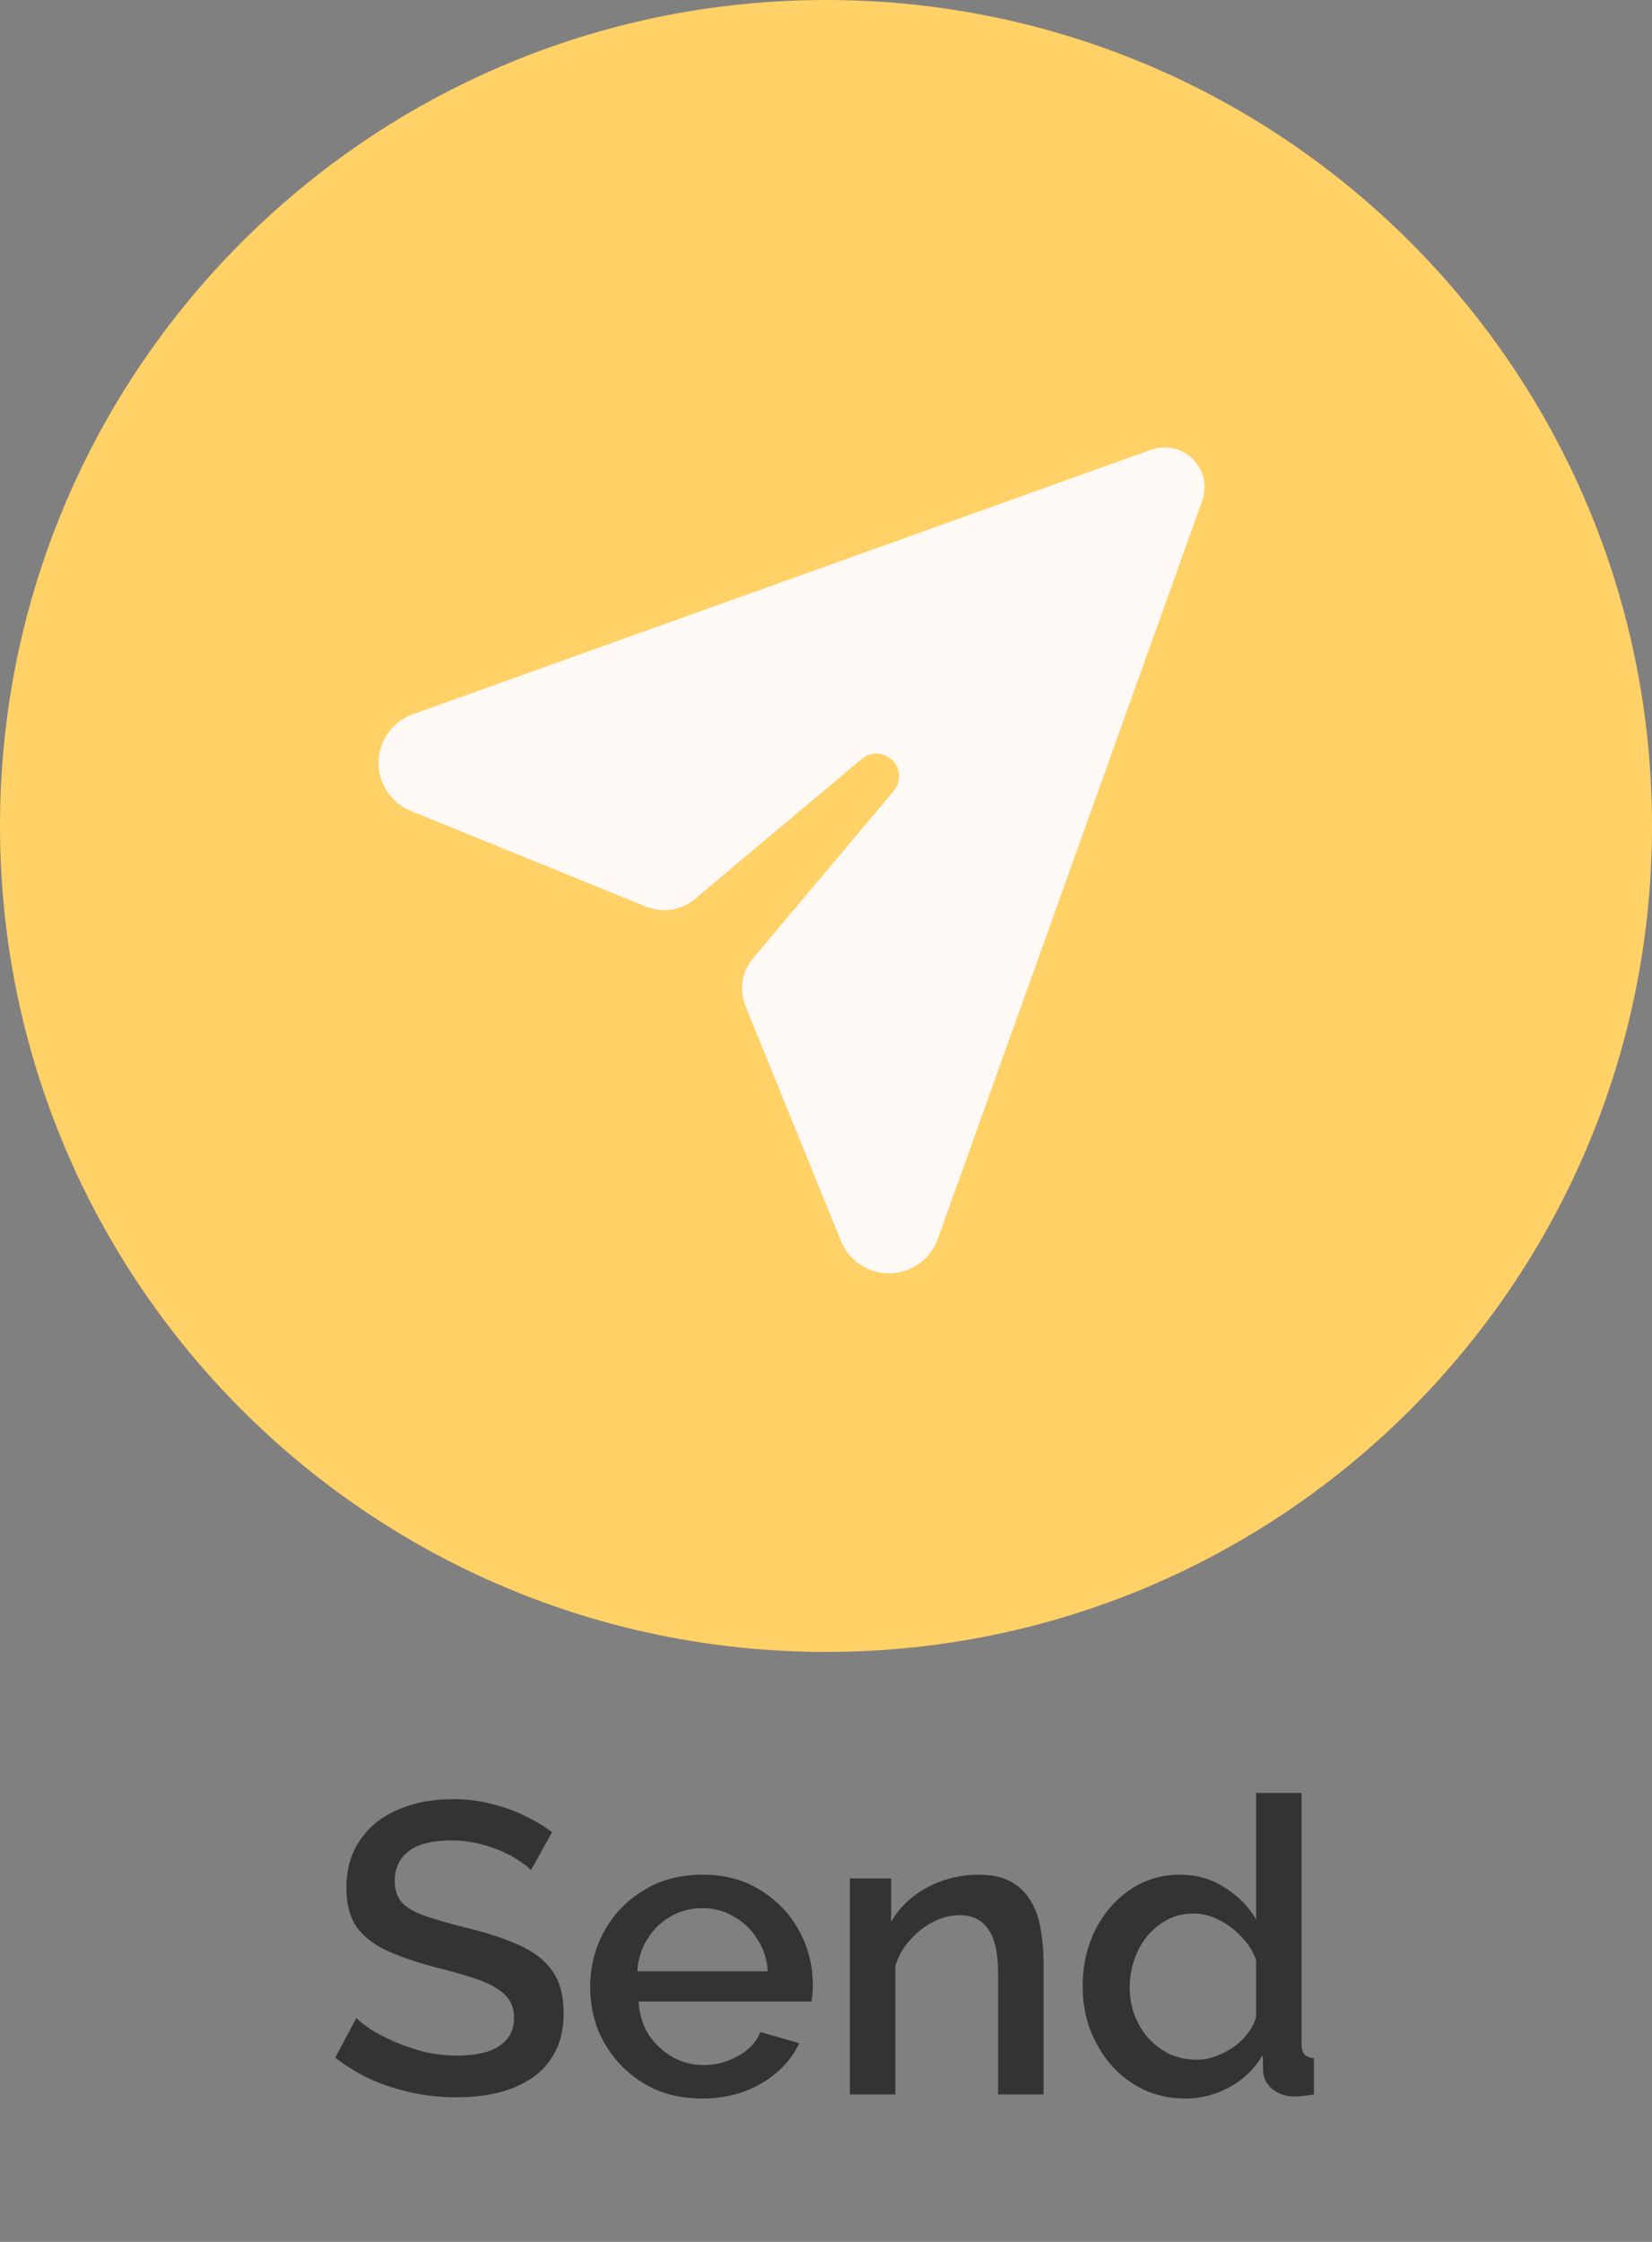 <svg width="56" height="76" viewBox="0 0 56 76" fill="none" xmlns="http://www.w3.org/2000/svg">
<rect x="0" y="0" width="56" height="76" fill="#808080" stroke="none"/>
<path d="M18 63.398C17.907 63.295 17.771 63.188 17.594 63.076C17.417 62.955 17.207 62.843 16.964 62.74C16.721 62.637 16.46 62.553 16.18 62.488C15.9 62.423 15.611 62.39 15.312 62.39C14.659 62.39 14.173 62.511 13.856 62.754C13.539 62.997 13.38 63.333 13.38 63.762C13.38 64.079 13.469 64.331 13.646 64.518C13.823 64.695 14.094 64.845 14.458 64.966C14.822 65.087 15.279 65.218 15.83 65.358C16.502 65.517 17.085 65.708 17.58 65.932C18.075 66.147 18.453 66.436 18.714 66.8C18.975 67.164 19.106 67.645 19.106 68.242C19.106 68.746 19.013 69.18 18.826 69.544C18.639 69.908 18.378 70.207 18.042 70.44C17.706 70.664 17.319 70.832 16.88 70.944C16.441 71.047 15.97 71.098 15.466 71.098C14.971 71.098 14.477 71.047 13.982 70.944C13.497 70.841 13.03 70.692 12.582 70.496C12.143 70.291 11.737 70.043 11.364 69.754L12.078 68.41C12.199 68.531 12.372 68.667 12.596 68.816C12.829 68.956 13.095 69.091 13.394 69.222C13.702 69.353 14.033 69.465 14.388 69.558C14.752 69.642 15.121 69.684 15.494 69.684C16.119 69.684 16.595 69.577 16.922 69.362C17.258 69.138 17.426 68.821 17.426 68.41C17.426 68.074 17.319 67.808 17.104 67.612C16.889 67.407 16.577 67.234 16.166 67.094C15.755 66.954 15.265 66.814 14.696 66.674C14.043 66.497 13.497 66.305 13.058 66.1C12.619 65.885 12.288 65.615 12.064 65.288C11.849 64.952 11.742 64.527 11.742 64.014C11.742 63.361 11.901 62.81 12.218 62.362C12.535 61.905 12.965 61.564 13.506 61.34C14.057 61.107 14.673 60.99 15.354 60.99C15.802 60.99 16.227 61.041 16.628 61.144C17.029 61.237 17.403 61.368 17.748 61.536C18.103 61.704 18.425 61.895 18.714 62.11L18 63.398ZM23.801 71.14C23.231 71.14 22.713 71.042 22.247 70.846C21.789 70.641 21.393 70.365 21.057 70.02C20.721 69.665 20.459 69.264 20.273 68.816C20.095 68.359 20.007 67.873 20.007 67.36C20.007 66.669 20.165 66.039 20.483 65.47C20.8 64.891 21.243 64.429 21.813 64.084C22.382 63.729 23.049 63.552 23.815 63.552C24.58 63.552 25.238 63.729 25.789 64.084C26.349 64.429 26.783 64.887 27.091 65.456C27.399 66.025 27.553 66.637 27.553 67.29C27.553 67.402 27.548 67.509 27.539 67.612C27.529 67.705 27.52 67.785 27.511 67.85H21.645C21.673 68.279 21.789 68.657 21.995 68.984C22.209 69.301 22.48 69.553 22.807 69.74C23.133 69.917 23.483 70.006 23.857 70.006C24.267 70.006 24.655 69.903 25.019 69.698C25.392 69.493 25.644 69.222 25.775 68.886L27.091 69.264C26.932 69.619 26.689 69.941 26.363 70.23C26.045 70.51 25.667 70.734 25.229 70.902C24.79 71.061 24.314 71.14 23.801 71.14ZM21.603 66.828H26.027C25.999 66.408 25.877 66.039 25.663 65.722C25.457 65.395 25.191 65.143 24.865 64.966C24.547 64.779 24.193 64.686 23.801 64.686C23.418 64.686 23.063 64.779 22.737 64.966C22.419 65.143 22.158 65.395 21.953 65.722C21.747 66.039 21.631 66.408 21.603 66.828ZM35.375 71H33.835V66.898C33.835 66.217 33.723 65.717 33.499 65.4C33.284 65.083 32.962 64.924 32.533 64.924C32.234 64.924 31.935 64.999 31.637 65.148C31.347 65.297 31.086 65.503 30.853 65.764C30.619 66.016 30.451 66.31 30.349 66.646V71H28.809V63.678H30.209V65.148C30.395 64.821 30.638 64.541 30.937 64.308C31.245 64.065 31.59 63.879 31.973 63.748C32.355 63.617 32.761 63.552 33.191 63.552C33.629 63.552 33.989 63.631 34.269 63.79C34.558 63.949 34.782 64.168 34.941 64.448C35.109 64.719 35.221 65.036 35.277 65.4C35.342 65.755 35.375 66.133 35.375 66.534V71ZM36.7 67.346C36.7 66.646 36.84 66.011 37.12 65.442C37.41 64.863 37.802 64.406 38.296 64.07C38.791 63.725 39.36 63.552 40.004 63.552C40.564 63.552 41.068 63.697 41.516 63.986C41.974 64.275 42.328 64.635 42.58 65.064V60.78H44.12V69.264C44.12 69.441 44.153 69.567 44.218 69.642C44.284 69.717 44.391 69.759 44.54 69.768V71C44.251 71.047 44.027 71.07 43.868 71.07C43.579 71.07 43.332 70.986 43.126 70.818C42.93 70.65 42.828 70.449 42.818 70.216L42.804 69.67C42.524 70.137 42.146 70.501 41.67 70.762C41.194 71.014 40.7 71.14 40.186 71.14C39.682 71.14 39.216 71.042 38.786 70.846C38.366 70.65 37.998 70.375 37.68 70.02C37.372 69.665 37.13 69.259 36.952 68.802C36.784 68.345 36.7 67.859 36.7 67.346ZM42.58 68.368V66.45C42.478 66.151 42.31 65.885 42.076 65.652C41.852 65.409 41.596 65.218 41.306 65.078C41.026 64.938 40.746 64.868 40.466 64.868C40.14 64.868 39.841 64.938 39.57 65.078C39.309 65.218 39.08 65.405 38.884 65.638C38.698 65.871 38.553 66.137 38.45 66.436C38.348 66.735 38.296 67.047 38.296 67.374C38.296 67.71 38.352 68.027 38.464 68.326C38.576 68.615 38.735 68.877 38.94 69.11C39.155 69.334 39.398 69.511 39.668 69.642C39.948 69.763 40.252 69.824 40.578 69.824C40.784 69.824 40.989 69.787 41.194 69.712C41.409 69.637 41.61 69.535 41.796 69.404C41.992 69.273 42.156 69.119 42.286 68.942C42.426 68.765 42.524 68.573 42.58 68.368Z" fill="#333333"/>
<path d="M56 28C56 43.464 43.464 56 28 56C12.536 56 0 43.464 0 28C0 12.536 12.536 0 28 0C43.464 0 56 12.536 56 28Z" fill="#FFD166"/>
<path d="M39.026 15.245C39.52 15.069 40.064 15.195 40.436 15.563C40.809 15.93 40.93 16.48 40.754 16.973L31.788 42.003C31.536 42.703 30.876 43.167 30.136 43.167C29.42 43.167 28.776 42.733 28.509 42.074L25.275 34.115C25.048 33.561 25.149 32.926 25.537 32.473L30.297 26.811C30.554 26.503 30.534 26.055 30.252 25.773C29.969 25.491 29.516 25.471 29.214 25.728L23.552 30.478C23.094 30.861 22.464 30.962 21.91 30.74L13.926 27.491C13.267 27.224 12.833 26.579 12.833 25.864C12.833 25.123 13.297 24.463 13.997 24.212L39.026 15.245Z" fill="#FFF9F5"/>
</svg>
